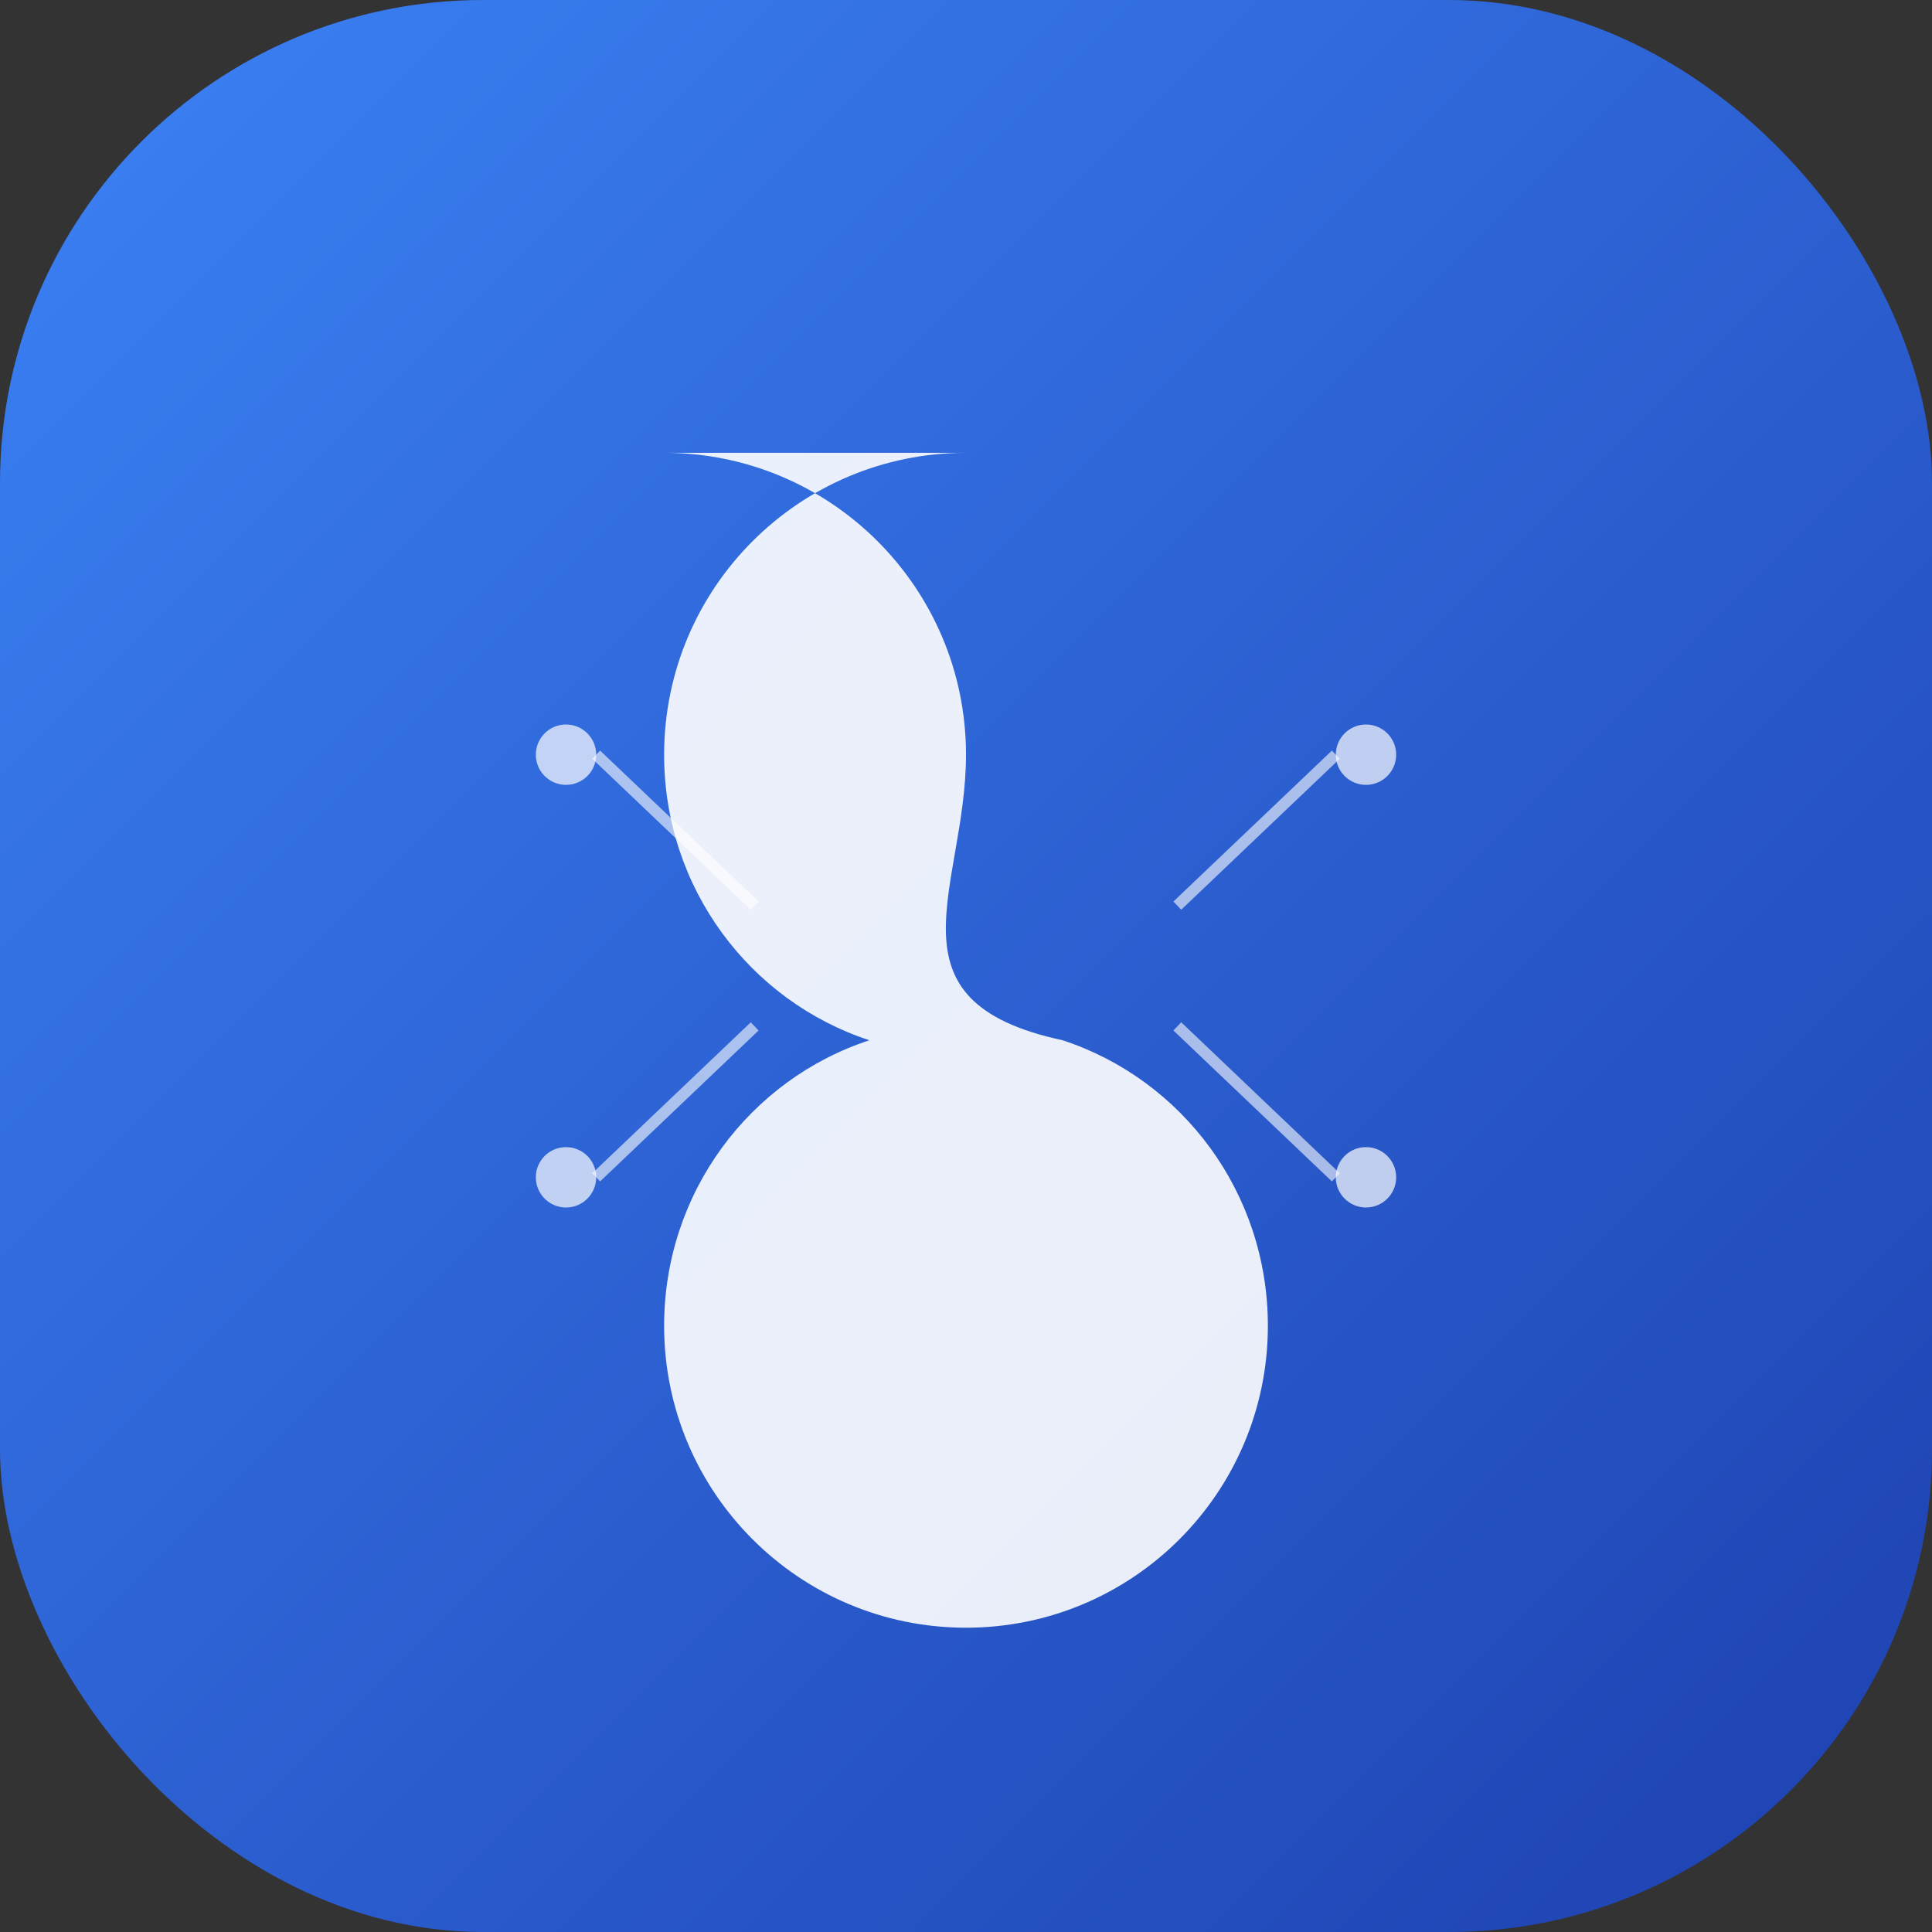 <svg width="512" height="512" viewBox="0 0 512 512" fill="none" xmlns="http://www.w3.org/2000/svg">
  <rect x="0" y="0" width="512" height="512" fill="#333333" stroke="none"/>
  <!-- Background -->
  <rect width="512" height="512" rx="128" fill="url(#gradient)"/>
  
  <!-- Brain -->
  <path d="M256 120c-44.18 0-80 35.82-80 80 0 35.35 22.73 65.3 54.4 75.68-31.67 10.38-54.4 40.33-54.4 75.68 0 44.18 35.82 80 80 80s80-35.82 80-80c0-35.35-22.73-65.3-54.4-75.68C233.27 265.3 256 235.35 256 200c0-44.18-35.82-80-80-80z" fill="white" opacity="0.9"/>
  
  <!-- Sensory waves -->
  <circle cx="150" cy="200" r="8" fill="white" opacity="0.7"/>
  <circle cx="362" cy="200" r="8" fill="white" opacity="0.7"/>
  <circle cx="150" cy="312" r="8" fill="white" opacity="0.7"/>
  <circle cx="362" cy="312" r="8" fill="white" opacity="0.7"/>
  
  <!-- Connection lines -->
  <path d="M158 200L200 240" stroke="white" stroke-width="3" opacity="0.6"/>
  <path d="M354 200L312 240" stroke="white" stroke-width="3" opacity="0.6"/>
  <path d="M158 312L200 272" stroke="white" stroke-width="3" opacity="0.6"/>
  <path d="M354 312L312 272" stroke="white" stroke-width="3" opacity="0.6"/>
  
  <!-- Gradient definition -->
  <defs>
    <linearGradient id="gradient" x1="0%" y1="0%" x2="100%" y2="100%">
      <stop offset="0%" style="stop-color:#3B82F6;stop-opacity:1" />
      <stop offset="100%" style="stop-color:#1E40AF;stop-opacity:1" />
    </linearGradient>
  </defs>
</svg> 